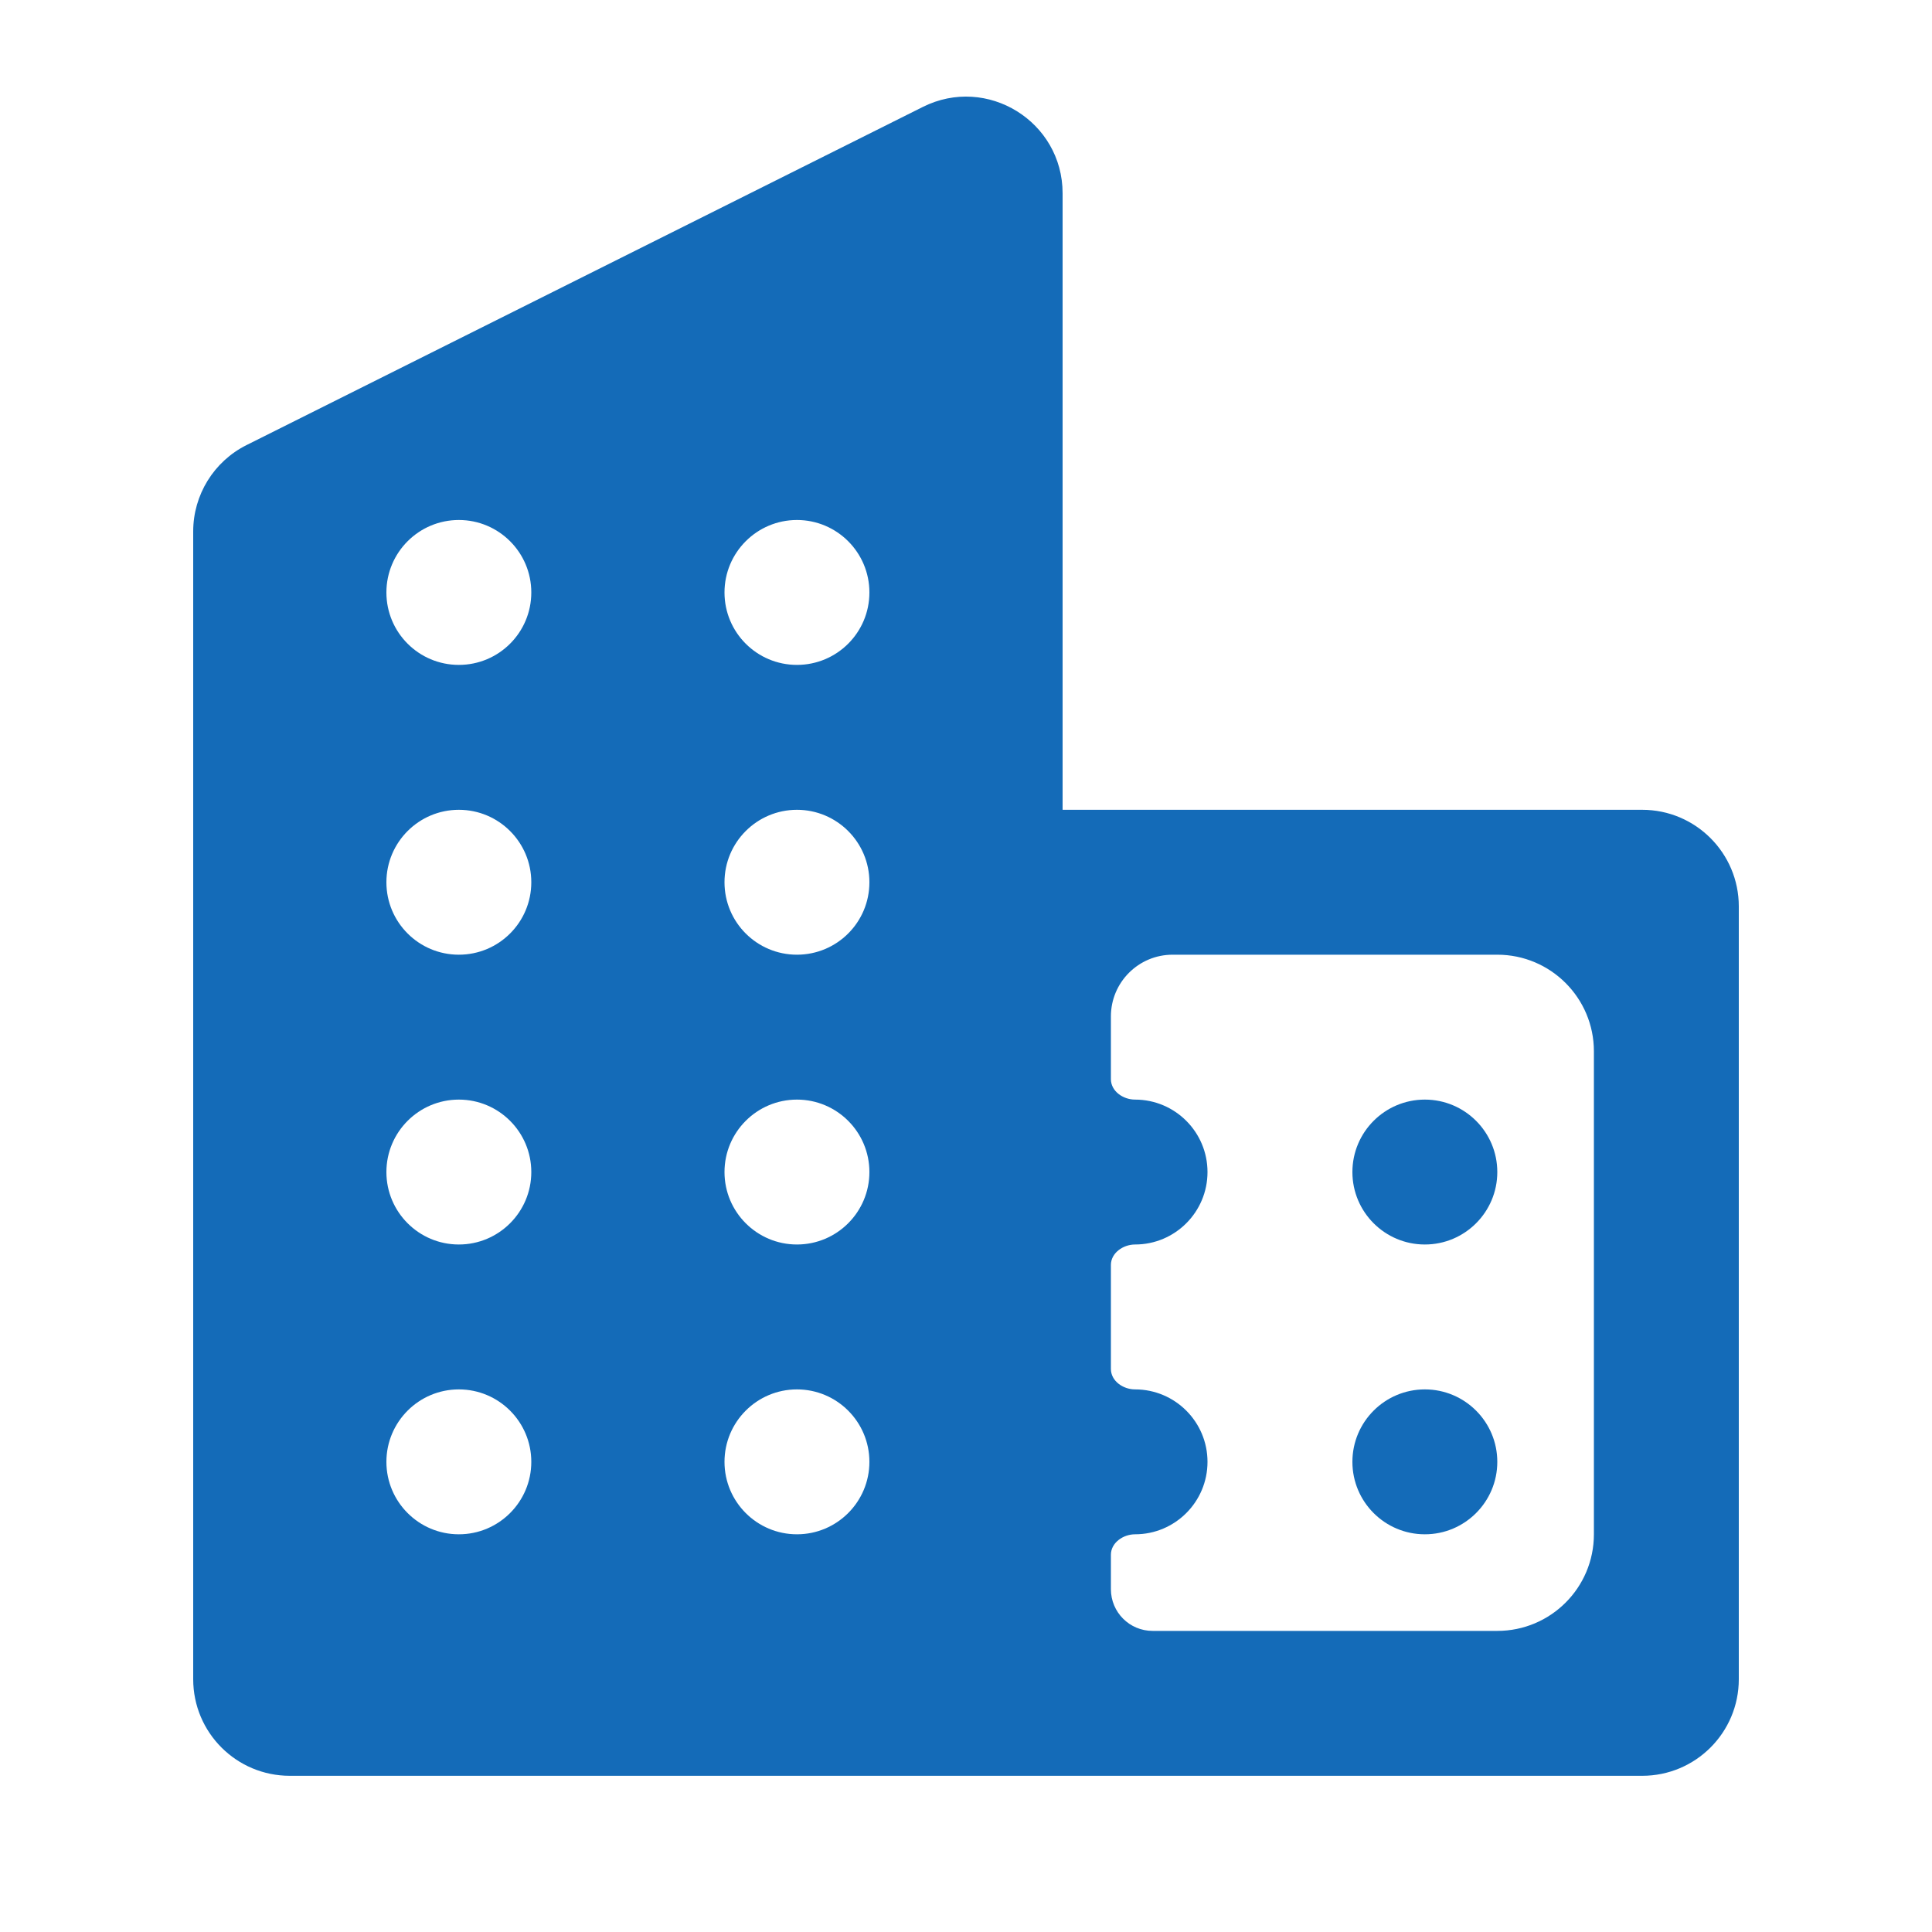 <svg width="20" height="20" viewBox="0 0 20 20" fill="none" xmlns="http://www.w3.org/2000/svg">
<path fill-rule="evenodd" clip-rule="evenodd" d="M2 17.383V5.501C2 5.123 2.214 4.776 2.553 4.607L9.553 1.107C10.218 0.774 11 1.258 11 2.001V8.383H11.5H16.5H17C17.552 8.383 18 8.831 18 9.383V9.883V16.883V17.383C18 17.936 17.552 18.383 17 18.383H16.5H11.5H11H3C2.448 18.383 2 17.936 2 17.383ZM4.75 5.383C4.336 5.383 4 5.719 4 6.133C4 6.548 4.336 6.883 4.75 6.883C5.164 6.883 5.5 6.548 5.5 6.133C5.5 5.719 5.164 5.383 4.75 5.383ZM4.75 8.383C4.336 8.383 4 8.719 4 9.133C4 9.548 4.336 9.883 4.75 9.883C5.164 9.883 5.5 9.548 5.5 9.133C5.5 8.719 5.164 8.383 4.75 8.383ZM4 12.133C4 11.719 4.336 11.383 4.75 11.383C5.164 11.383 5.5 11.719 5.5 12.133C5.5 12.547 5.164 12.883 4.75 12.883C4.336 12.883 4 12.547 4 12.133ZM4.75 14.383C4.336 14.383 4 14.719 4 15.133C4 15.547 4.336 15.883 4.75 15.883C5.164 15.883 5.5 15.547 5.5 15.133C5.5 14.719 5.164 14.383 4.75 14.383ZM7.5 6.133C7.5 5.719 7.836 5.383 8.25 5.383C8.664 5.383 9 5.719 9 6.133C9 6.548 8.664 6.883 8.25 6.883C7.836 6.883 7.5 6.548 7.5 6.133ZM8.25 8.383C7.836 8.383 7.5 8.719 7.5 9.133C7.5 9.548 7.836 9.883 8.25 9.883C8.664 9.883 9 9.548 9 9.133C9 8.719 8.664 8.383 8.25 8.383ZM7.5 12.133C7.5 11.719 7.836 11.383 8.25 11.383C8.664 11.383 9 11.719 9 12.133C9 12.547 8.664 12.883 8.25 12.883C7.836 12.883 7.5 12.547 7.5 12.133ZM8.25 14.383C7.836 14.383 7.5 14.719 7.5 15.133C7.5 15.547 7.836 15.883 8.25 15.883C8.664 15.883 9 15.547 9 15.133C9 14.719 8.664 14.383 8.25 14.383ZM12.139 9.883C11.786 9.883 11.5 10.169 11.5 10.522V11.171C11.5 11.296 11.626 11.383 11.75 11.383C12.164 11.383 12.5 11.719 12.5 12.133C12.5 12.547 12.164 12.883 11.75 12.883C11.626 12.883 11.5 12.971 11.5 13.095V14.171C11.5 14.296 11.626 14.383 11.75 14.383C12.164 14.383 12.5 14.719 12.5 15.133C12.5 15.547 12.164 15.883 11.75 15.883C11.626 15.883 11.5 15.971 11.5 16.095V16.451C11.5 16.69 11.693 16.883 11.932 16.883H15.5C16.052 16.883 16.5 16.436 16.5 15.883V10.883C16.5 10.331 16.052 9.883 15.5 9.883H12.139ZM14.75 11.383C14.336 11.383 14 11.719 14 12.133C14 12.547 14.336 12.883 14.75 12.883C15.164 12.883 15.5 12.547 15.5 12.133C15.5 11.719 15.164 11.383 14.75 11.383ZM14.75 14.383C14.336 14.383 14 14.719 14 15.133C14 15.547 14.336 15.883 14.75 15.883C15.164 15.883 15.5 15.547 15.5 15.133C15.5 14.719 15.164 14.383 14.75 14.383Z" fill="#146BB8"/>
</svg>
